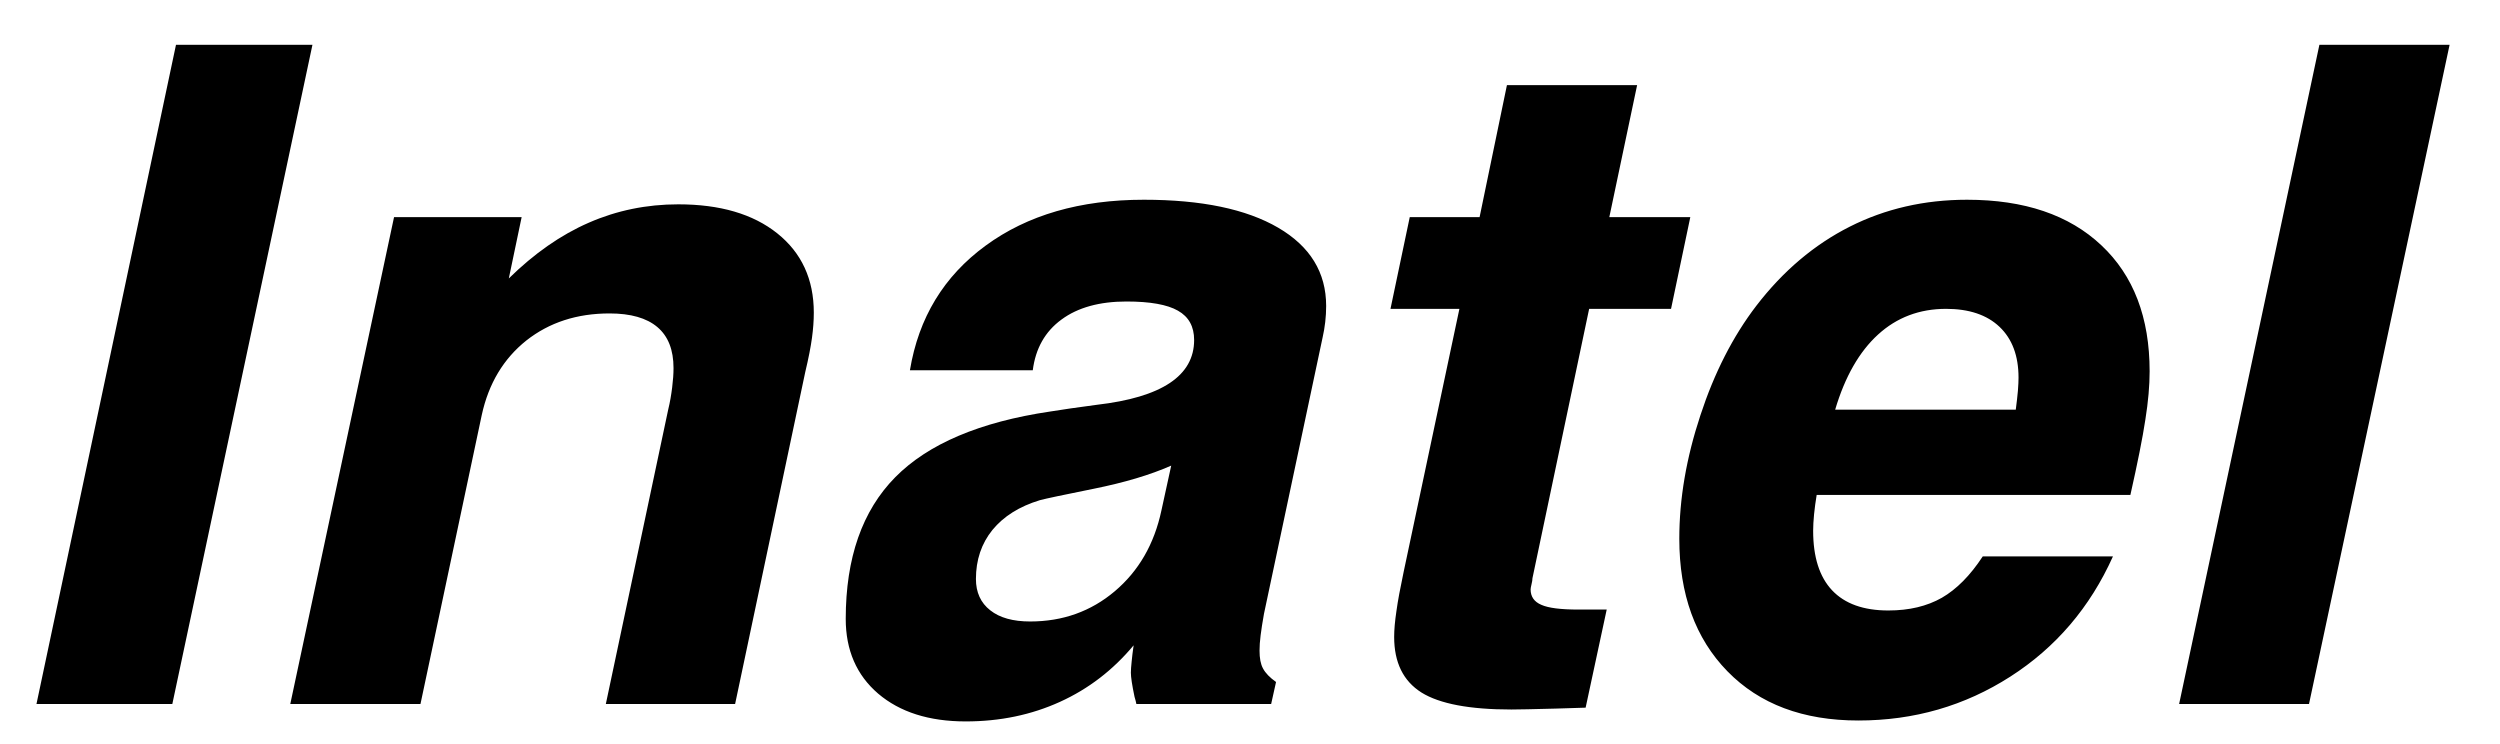 <svg class="svg_logo_inatel" fill="currentColor" xmlns="http://www.w3.org/2000/svg" viewBox="100 150 390 116"><path class="path_logo" d="M127.455,156.988h21.287l-21.859,102.835H105.69L127.455,156.988L127.455,156.988z M225.618,208.048	l-10.941,51.775H194.51l9.726-45.911c0.286-1.168,0.477-2.312,0.62-3.456c0.143-1.144,0.214-2.145,0.214-3.027	c0-2.86-0.834-4.982-2.527-6.412c-1.668-1.407-4.147-2.122-7.461-2.122c-5.078,0-9.392,1.406-12.968,4.219 c-3.552,2.836-5.888,6.698-6.96,11.633l-9.559,45.076h-20.31l16.186-75.946h19.905l-2.002,9.559 c3.957-3.886,8.105-6.794,12.491-8.701c4.362-1.907,9.011-2.86,13.945-2.86c6.508,0,11.656,1.501,15.447,4.529 c3.79,3.027,5.697,7.151,5.697,12.372c0,1.239-0.096,2.55-0.286,3.933S226.143,205.855,225.618,208.048L225.618,208.048z	 M282.709,222.636c-3.29,1.455-7.318,2.646-12.038,3.6c-4.744,0.954-7.557,1.55-8.438,1.788c-3.218,0.978-5.674,2.526-7.414,4.648	c-1.716,2.122-2.574,4.672-2.574,7.652c0,2.074,0.739,3.719,2.24,4.887c1.478,1.168,3.552,1.74,6.222,1.74	c5.078,0,9.487-1.574,13.206-4.721s6.15-7.342,7.271-12.61L282.709,222.636L282.709,222.636z M306.333,202.613l-9.154,43.145	c-0.238,1.313-0.405,2.432-0.524,3.361s-0.167,1.717-0.167,2.385c0,1.168,0.167,2.098,0.548,2.789 c0.381,0.715,1.049,1.406,2.026,2.098l-0.763,3.432h-21.025c-0.048-0.285-0.143-0.643-0.286-1.119	c-0.381-1.813-0.572-3.076-0.572-3.768c0-0.428,0.048-1,0.119-1.715c0.072-0.74,0.167-1.574,0.31-2.551	c-3.218,3.861-7.032,6.793-11.49,8.818c-4.458,2.027-9.344,3.053-14.708,3.053c-5.721,0-10.274-1.455-13.659-4.338	c-3.361-2.885-5.054-6.771-5.054-11.658c0-9.51,2.574-16.876,7.724-22.097c5.125-5.197,13.206-8.629,24.171-10.25	c1.788-0.287,4.195-0.645,7.271-1.049c10.131-1.168,15.185-4.53,15.185-10.108c0-2.098-0.834-3.623-2.527-4.577	c-1.669-0.954-4.338-1.43-8.033-1.43c-4.195,0-7.581,0.93-10.131,2.813c-2.574,1.883-4.052,4.529-4.481,7.914h-19.166	c1.359-8.2,5.292-14.684,11.824-19.451c6.507-4.768,14.731-7.151,24.672-7.151c8.987,0,15.971,1.454,20.954,4.362	s7.484,6.984,7.484,12.205c0,0.834-0.047,1.668-0.143,2.503C306.642,201.063,306.5,201.874,306.333,202.613L306.333,202.613z	 M335.081,163.281h20.31l-4.338,20.595h12.634l-3.004,14.303h-12.776l-8.844,42.026c0,0.238-0.048,0.547-0.144,0.93	c-0.095,0.404-0.144,0.668-0.144,0.811c0,1.119,0.549,1.93,1.67,2.406c1.119,0.502,3.051,0.74,5.792,0.74h4.409l-3.289,15.303	c-1.168,0.049-2.717,0.096-4.672,0.145c-3.528,0.094-5.84,0.143-6.913,0.143c-6.508,0-11.18-0.883-14.017-2.646	c-2.837-1.787-4.267-4.672-4.267-8.678c0-1.119,0.118-2.455,0.357-4.051c0.214-1.574,0.596-3.6,1.12-6.08l8.701-41.048h-10.752	l3.004-14.303h10.895L335.081,163.281L335.081,163.281z M432.339,227.213H383.4c-0.167,1.025-0.311,2.026-0.405,3.004	s-0.144,1.835-0.144,2.574c0,4.1,0.978,7.199,2.956,9.297s4.911,3.146,8.772,3.146c3.266,0,6.031-0.668,8.344-1.979	c2.313-1.334,4.434-3.48,6.389-6.46h20.309c-3.576,7.962-8.914,14.208-16.018,18.761c-7.105,4.553-14.994,6.842-23.695,6.842	c-8.63,0-15.424-2.551-20.43-7.676c-5.006-5.127-7.508-12.016-7.508-20.692c0-6.197,1.096-12.609,3.289-19.236	c2.17-6.627,5.077-12.325,8.725-17.092c4.172-5.435,9.059-9.559,14.588-12.348c5.531-2.789,11.633-4.195,18.283-4.195	c8.939,0,15.924,2.36,20.955,7.104c5.029,4.72,7.531,11.275,7.531,19.666c0,2.193-0.213,4.696-0.666,7.534	C434.246,218.322,433.458,222.232,432.339,227.213L432.339,227.213z M414.46,213.912c0.143-1.119,0.262-2.098,0.334-2.955	c0.07-0.858,0.096-1.55,0.096-2.05c0-3.385-0.979-6.031-2.957-7.914s-4.768-2.813-8.344-2.813c-4.146,0-7.676,1.335-10.607,4.005	s-5.172,6.579-6.697,11.728H414.46L414.46,213.912z M461.826,156.988h20.311l-21.932,102.835h-20.262L461.826,156.988	L461.826,156.988z"></path></svg>
